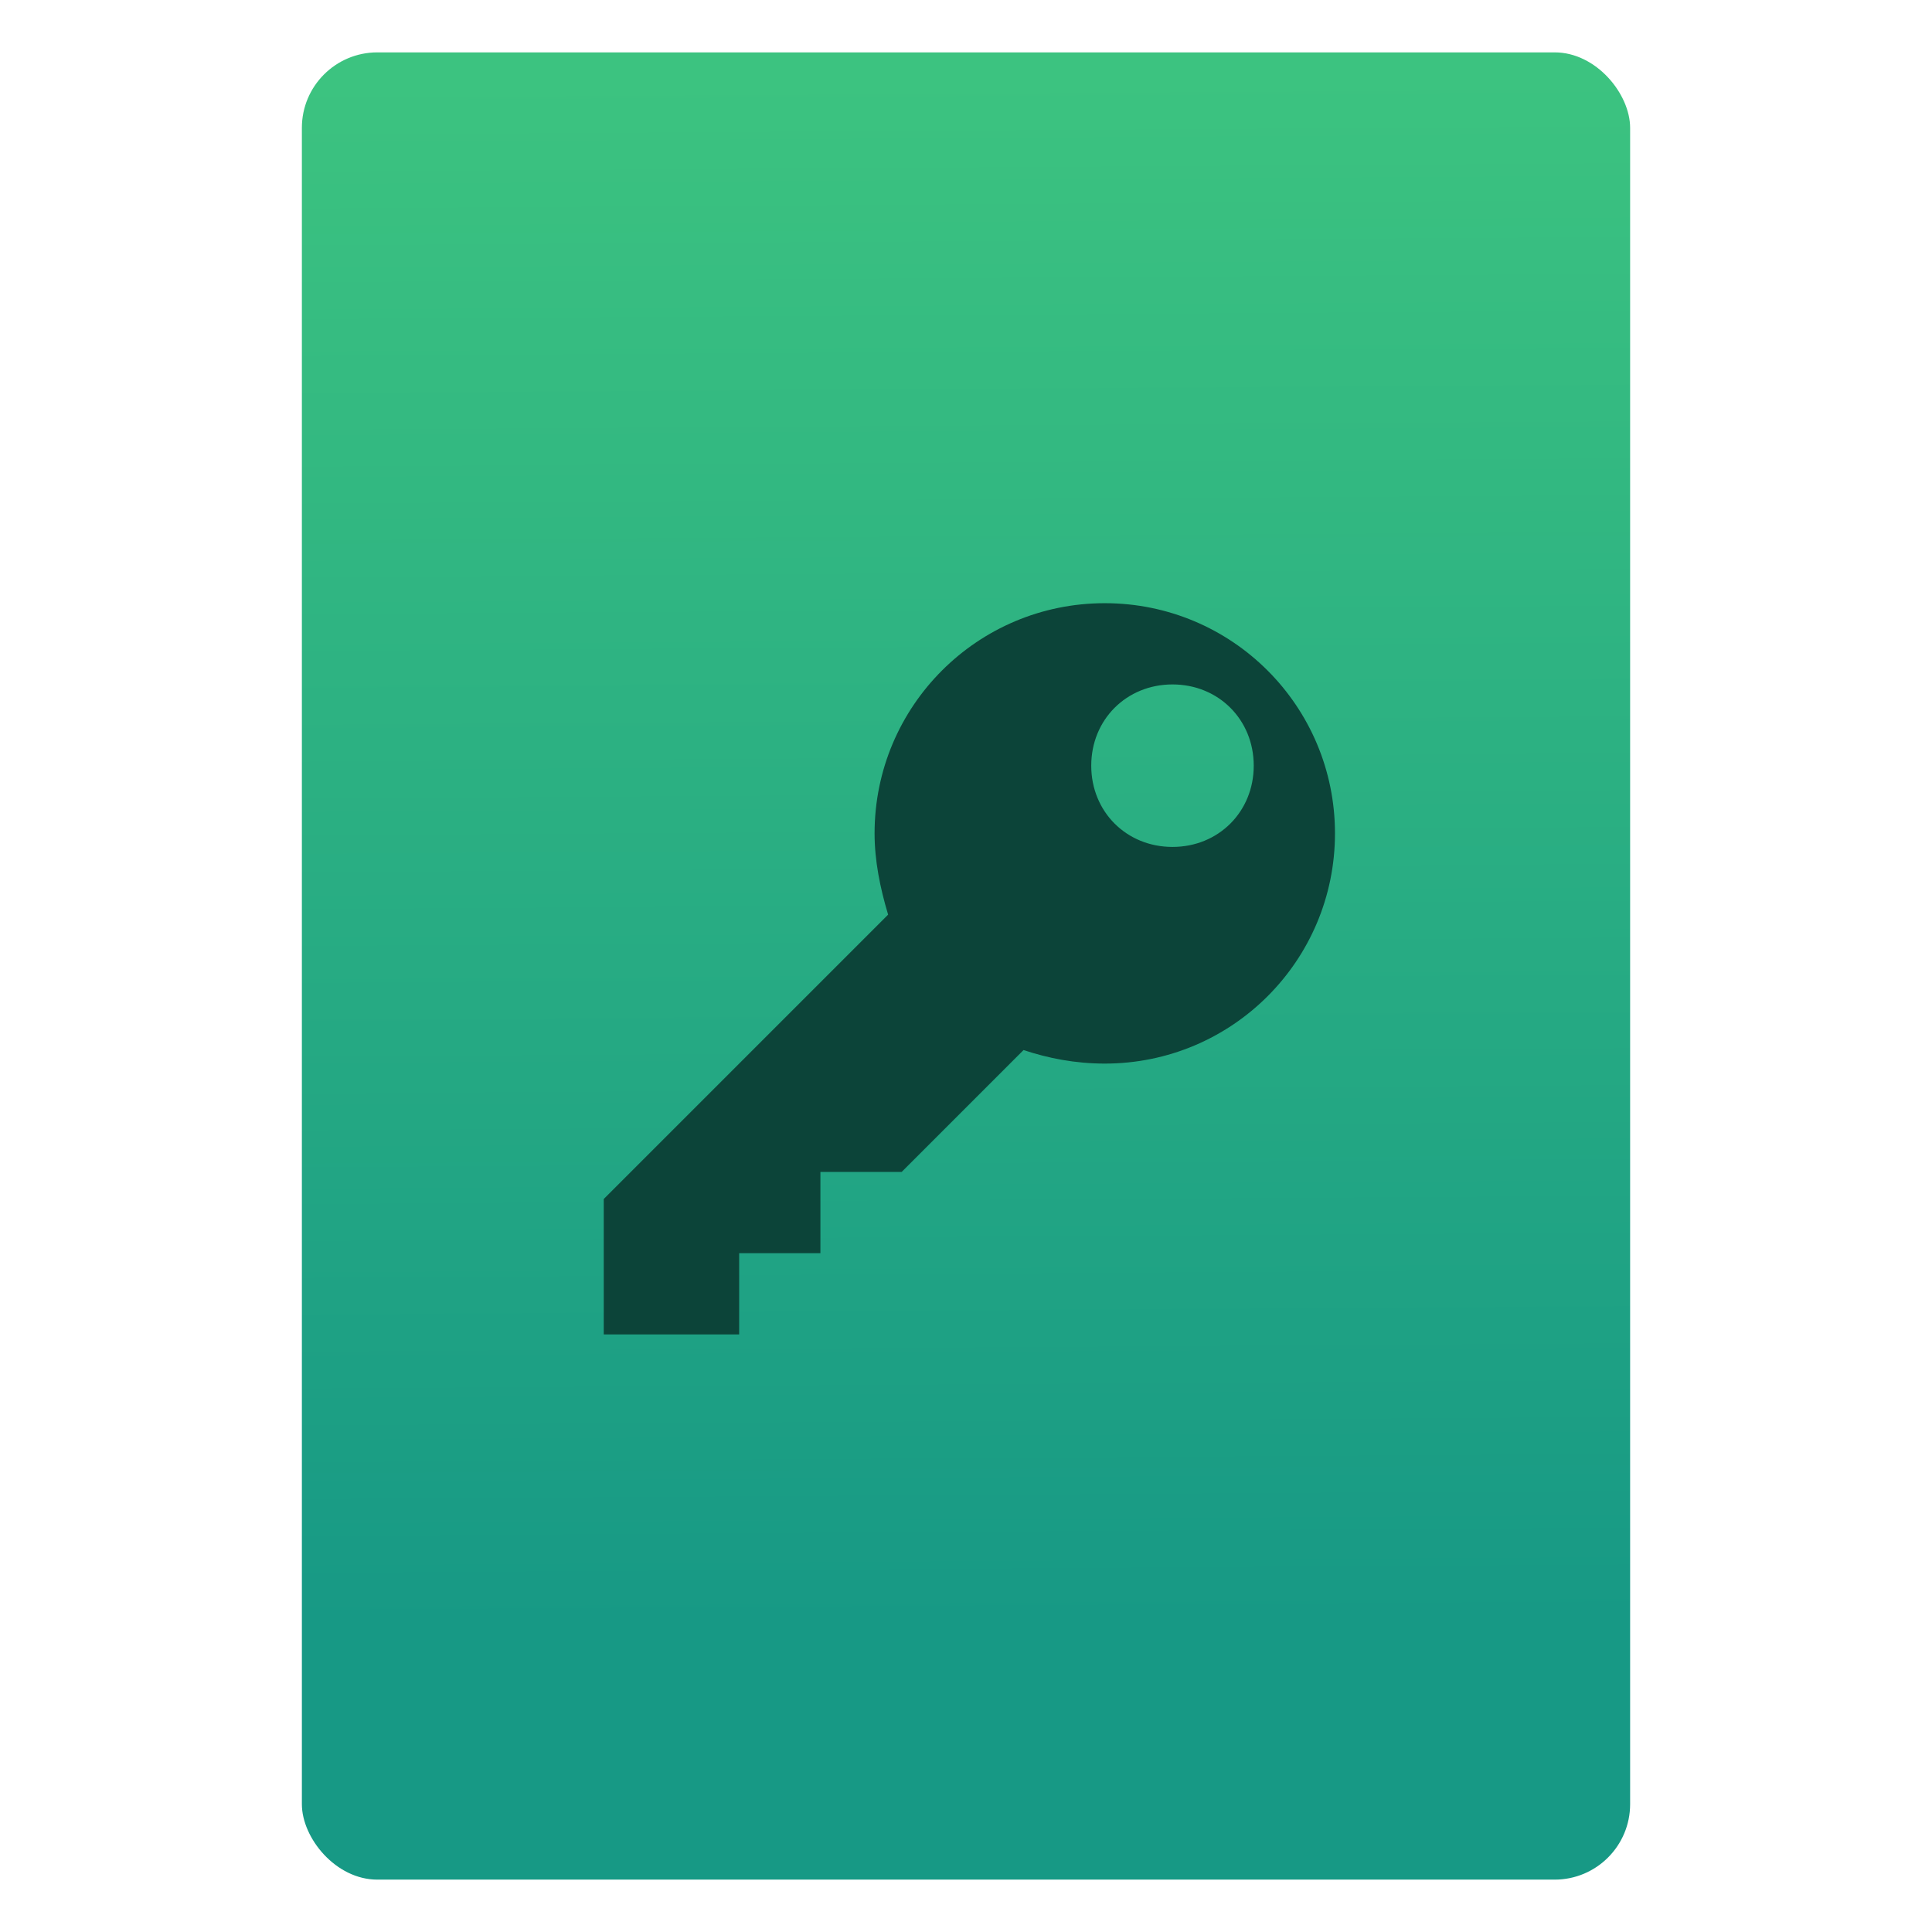 <svg xmlns="http://www.w3.org/2000/svg" viewBox="0 0 64 64"><defs><linearGradient id="0" x1="-74.929" y1="52.2" x2="-75.26" y2="2.356" gradientUnits="userSpaceOnUse" gradientTransform="matrix(1.075 0 0 1.029 56.689-.015)"><stop stop-color="#179985"/><stop offset="1" stop-color="#3cc380"/></linearGradient></defs><g transform="translate(56.39.089)"><rect width="44" height="60.53" x="-46.39" y="1.646" fill="url(#0)" rx="2.5"/><path d="m385.98-46.942c-98.06 0-177.34 79.28-177.34 177.34 0 20.864 4.173 41.727 10.431 62.59l-219.07 219.07v104.32h104.32v-62.59h62.59v-62.59h62.59l93.89-93.89c18.778 6.259 39.641 10.431 62.59 10.431 98.06 0 177.34-79.28 177.34-177.34 0-98.06-79.28-177.34-177.34-177.34m52.16 187.77c-35.469 0-62.59-27.12-62.59-62.59 0-35.469 27.12-62.59 62.59-62.59 35.469 0 62.59 27.12 62.59 62.59 0 35.469-27.12 62.59-62.59 62.59" transform="matrix(.043 0 0 .043-36.39 21.911)" fill="#0c4439"/></g></svg>